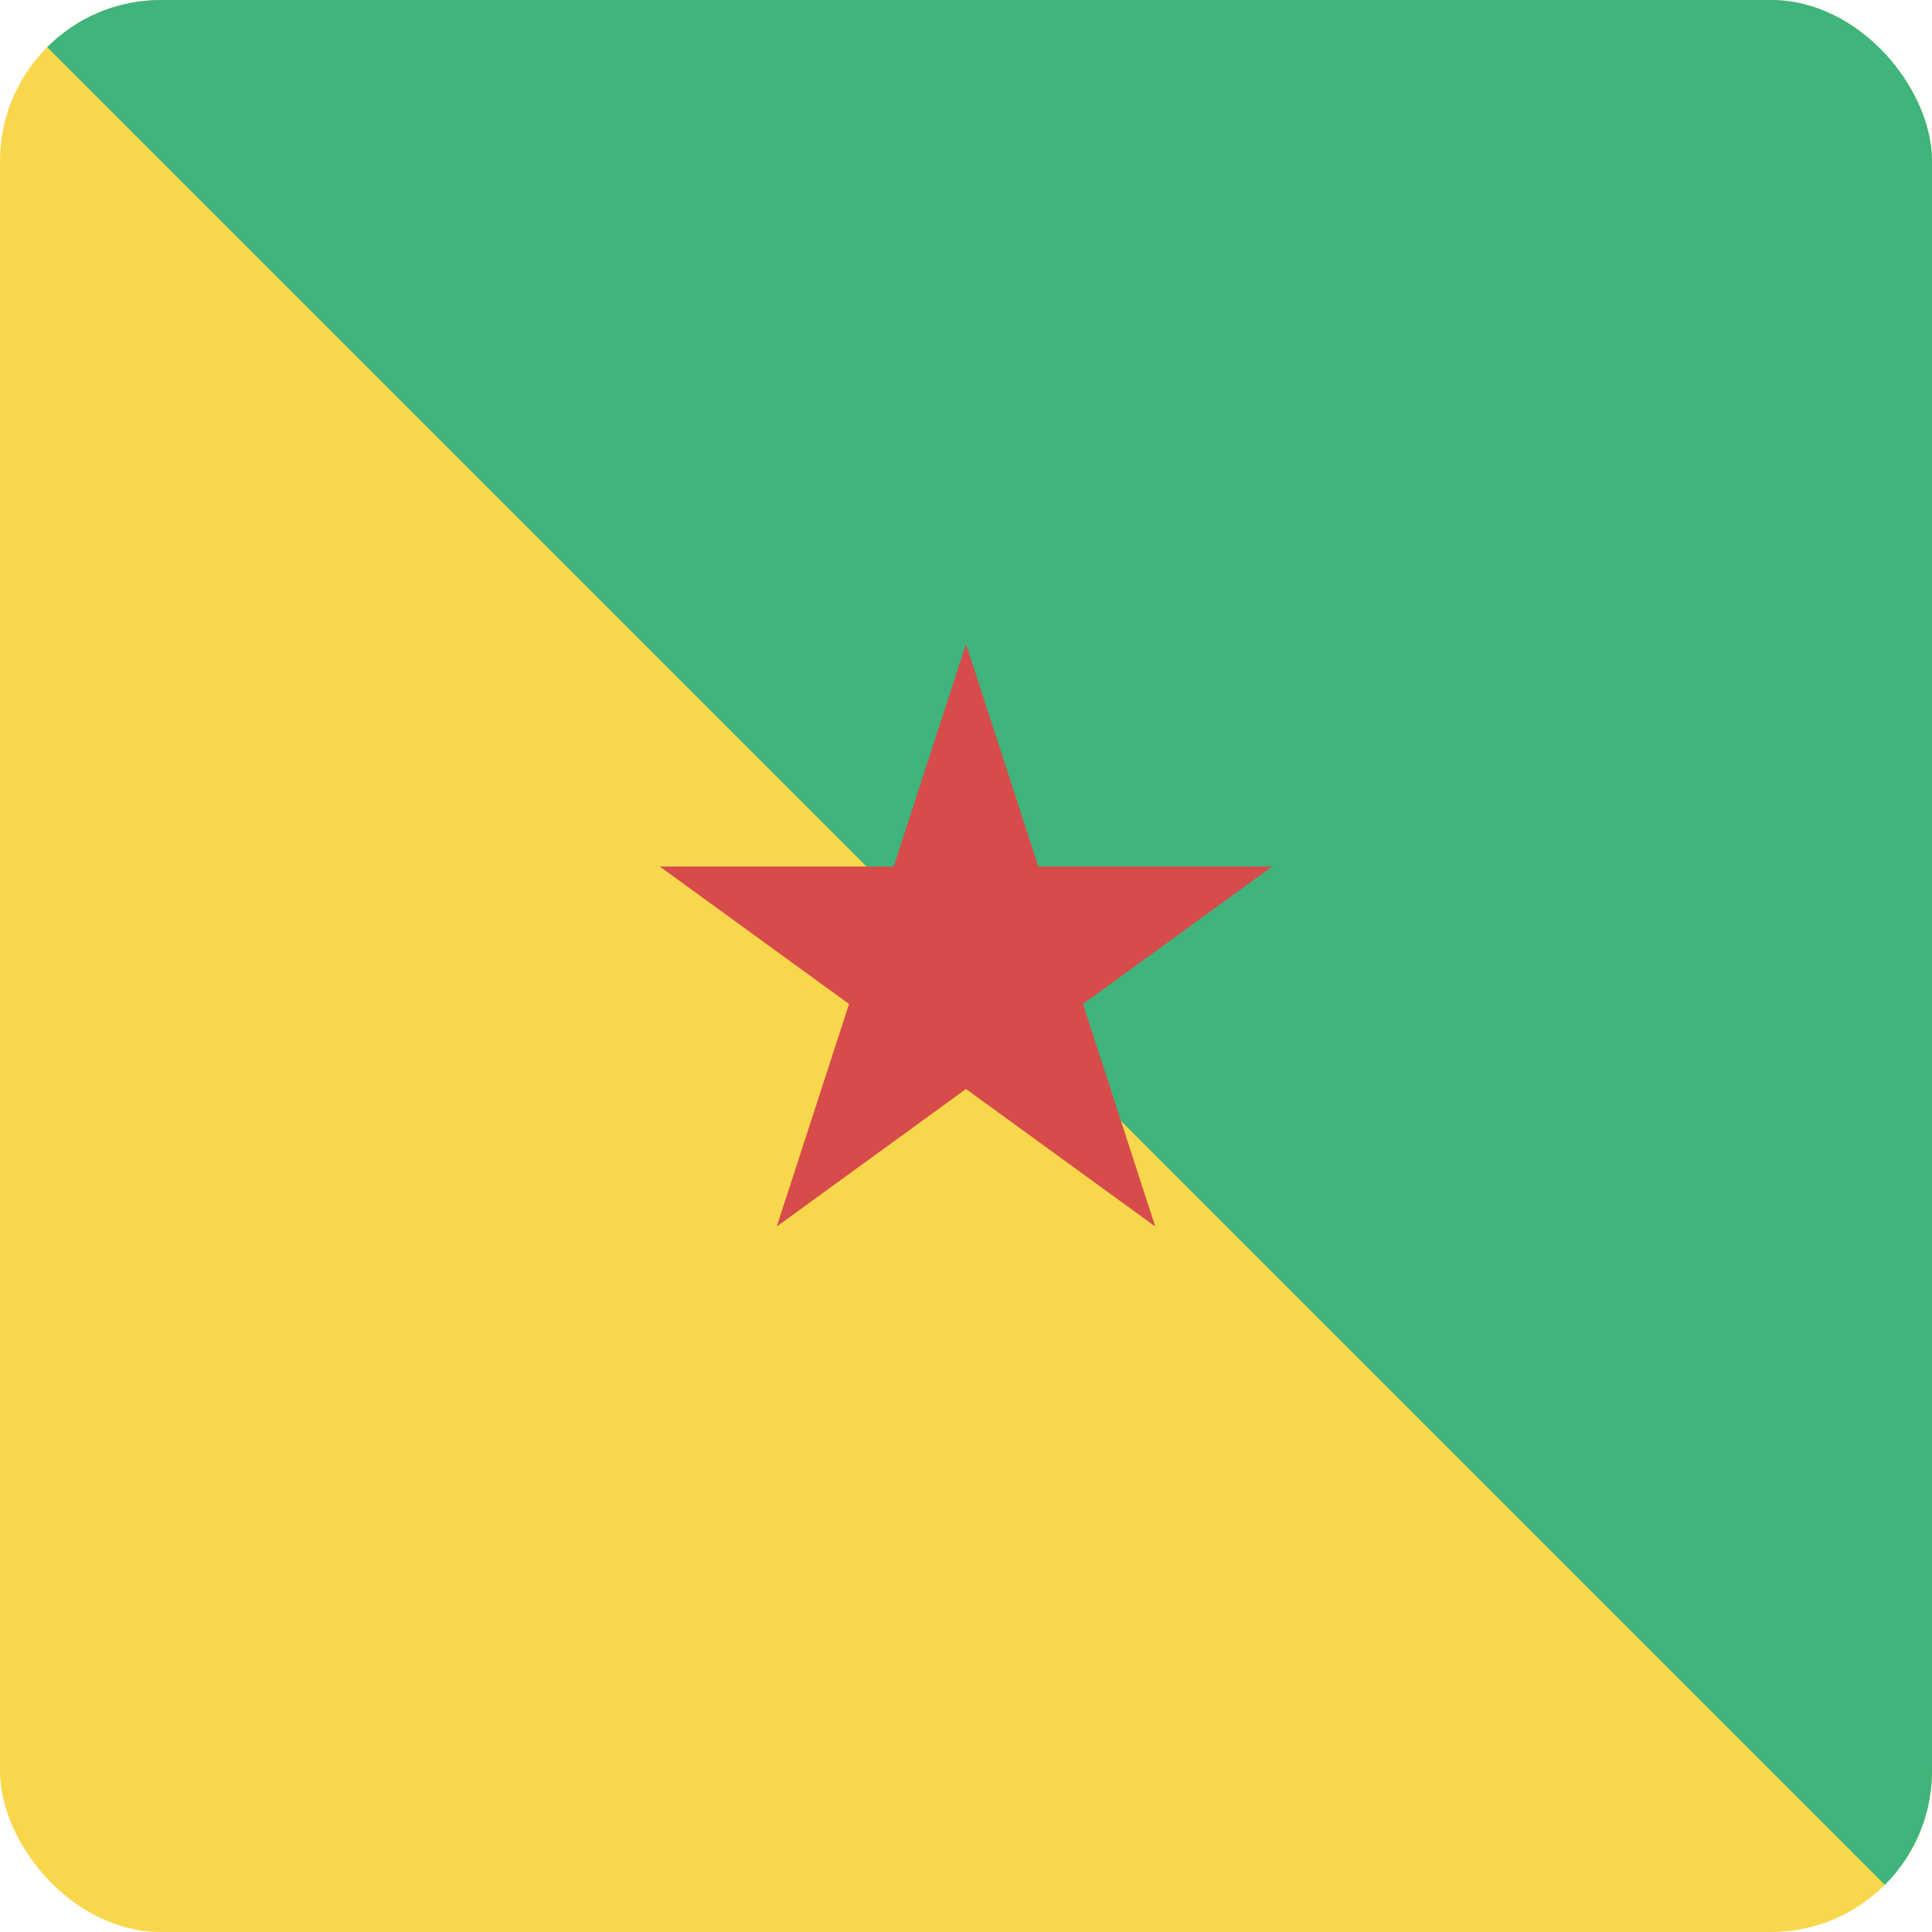 <svg width="24" height="24" viewBox="0 0 24 24" fill="none" xmlns="http://www.w3.org/2000/svg">
<g clip-path="url(#clip0_440_1178)">
<rect width="24" height="24" rx="2" fill="#F8D74C"/>
<path d="M24 0H0L24 24V0Z" fill="#3FB47C"/>
<path d="M12 8L12.898 10.764H15.804L13.453 12.472L14.351 15.236L12 13.528L9.649 15.236L10.547 12.472L8.196 10.764H11.102L12 8Z" fill="#D74B4B"/>
</g>
<defs>
<clipPath id="clip0_440_1178">
<rect width="24" height="24" rx="2" fill="white"/>
</clipPath>
</defs>
</svg>
